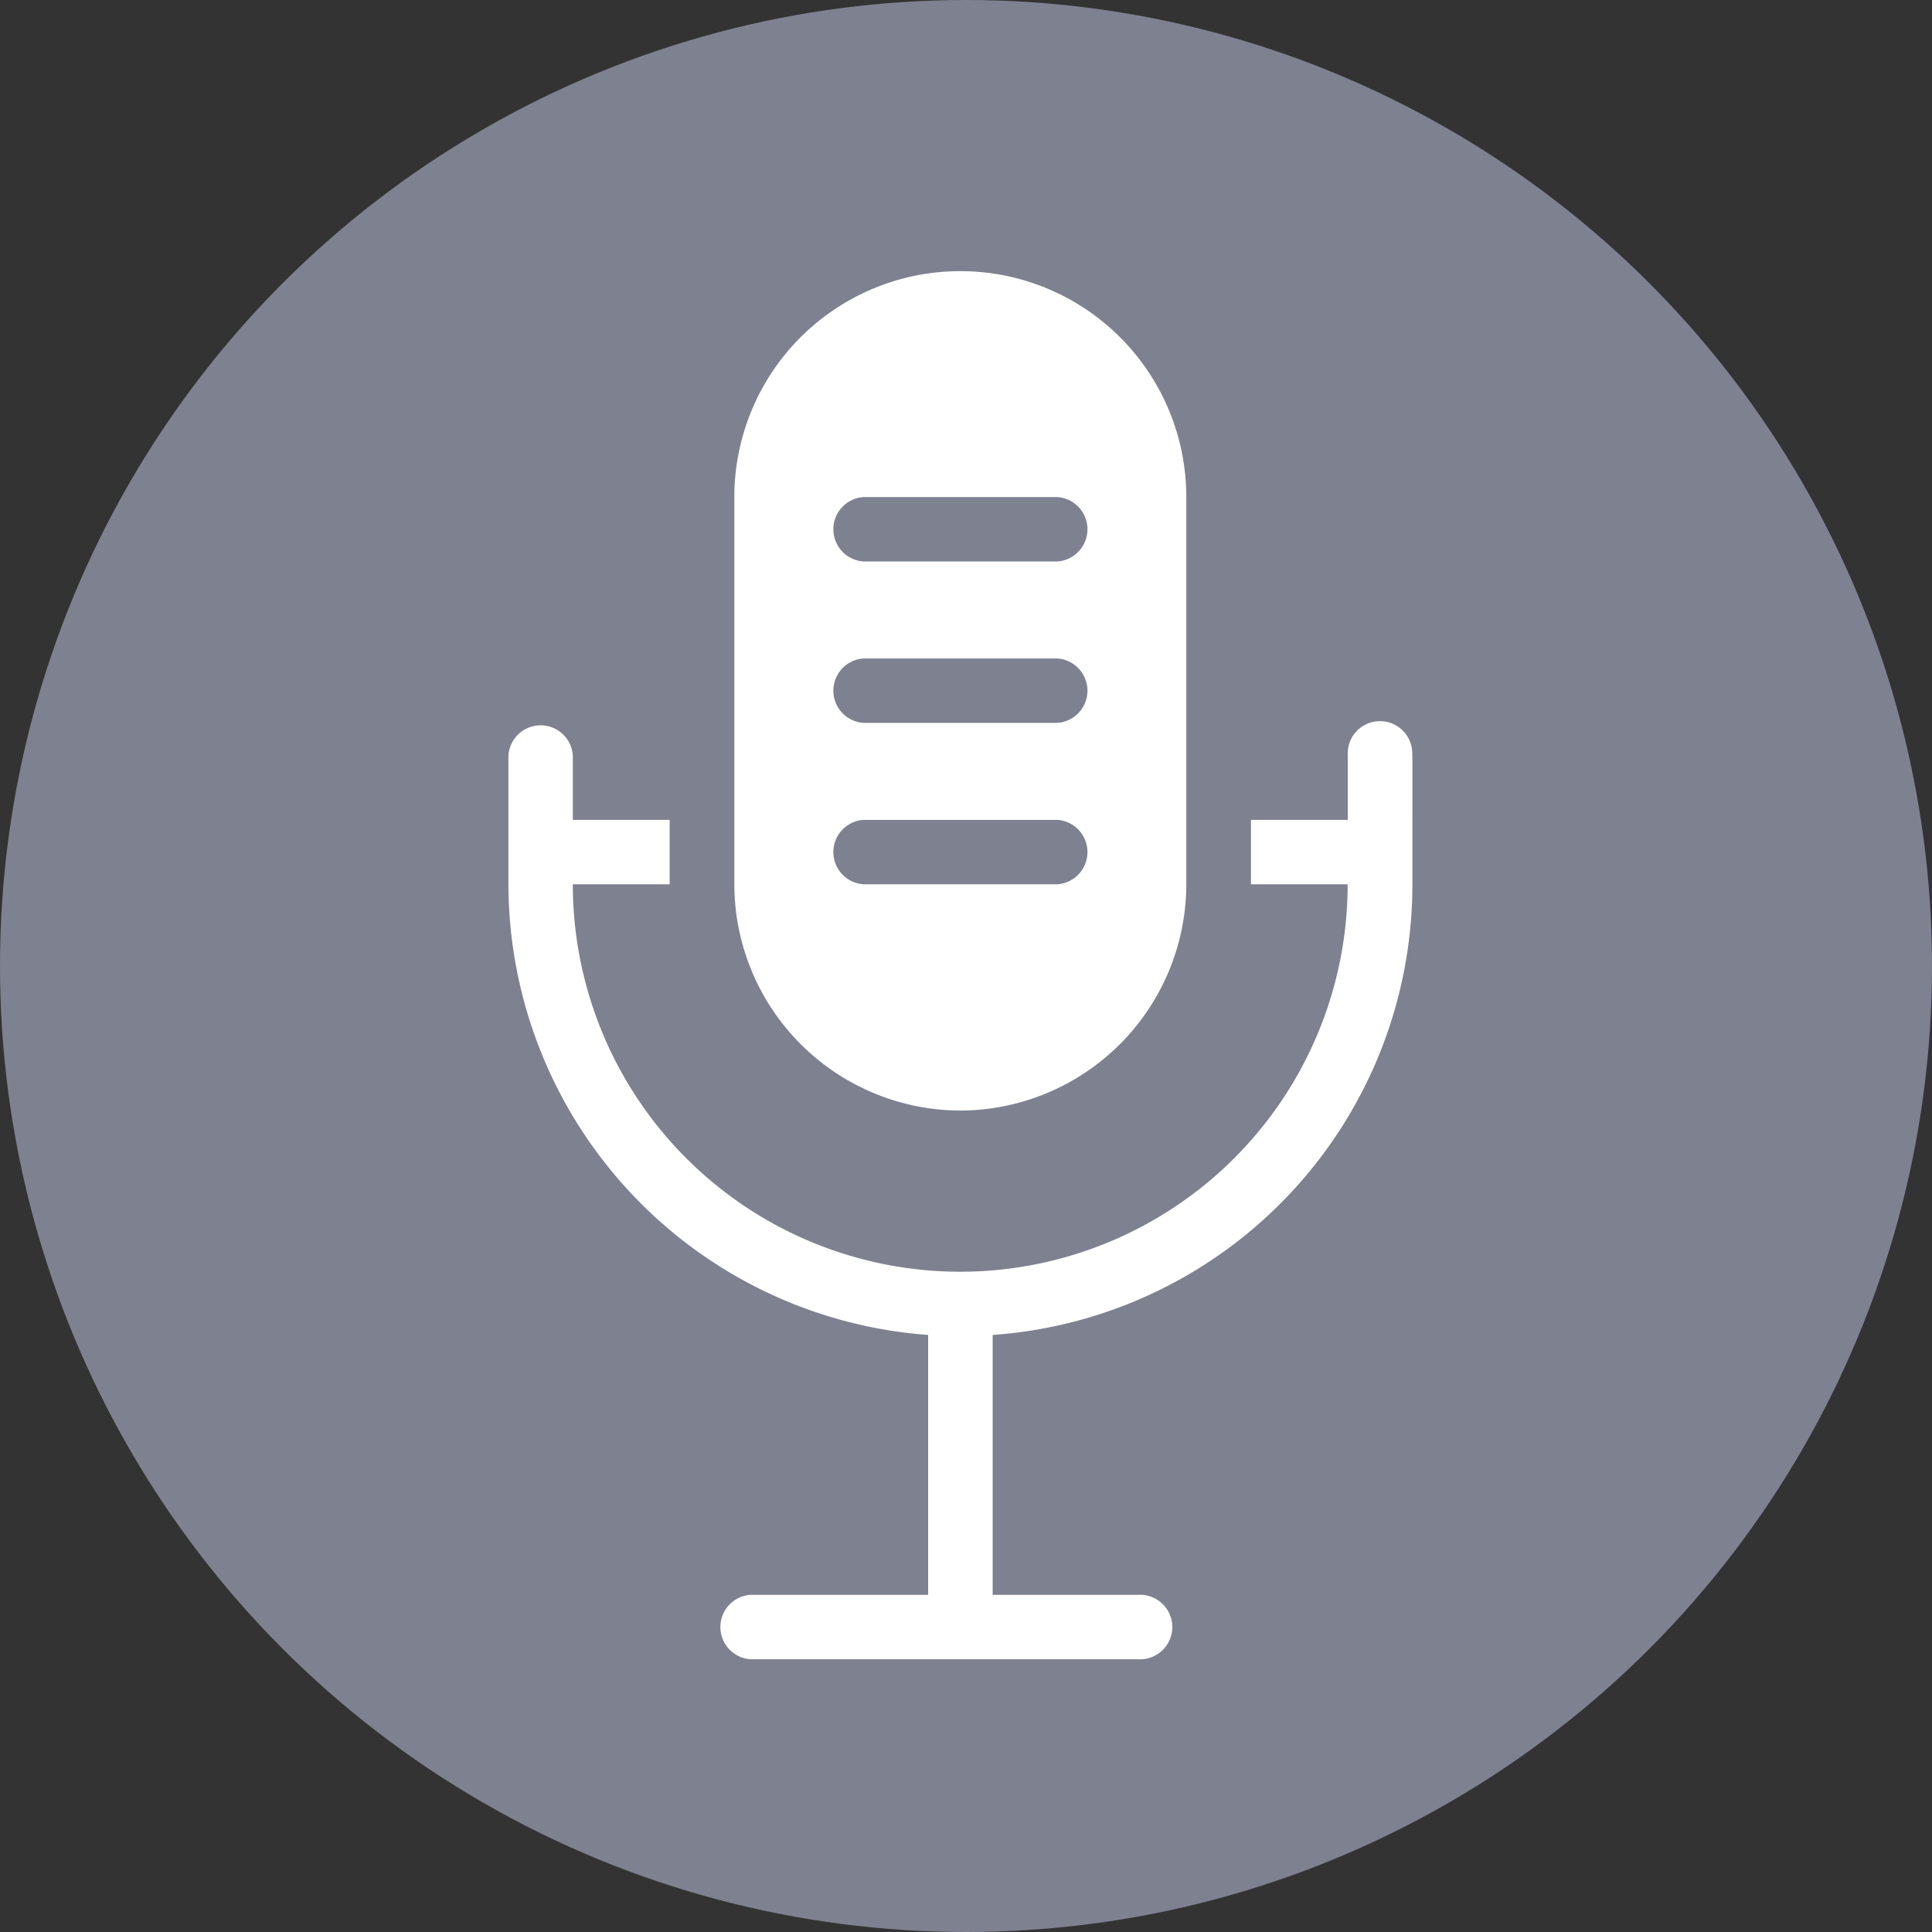 <svg xmlns="http://www.w3.org/2000/svg" width="57" height="57" viewBox="0 0 57 57"><rect x="0" y="0" width="57" height="57" fill="#333333" stroke="none"/><g transform="translate(-472.865 -43)"><circle fill="#7e8190" cx="28.5" cy="28.5" r="28.5" transform="translate(472.865 43)"/><g transform="translate(-84.135 -13)"><path fill="#FFF" d="M35.335,31.765A6.687,6.687,0,0,0,42,25.1V13.667a6.667,6.667,0,0,0-13.335,0V25.1A6.687,6.687,0,0,0,35.335,31.765Zm-2.857-18.1h5.715a.952.952,0,0,1,0,1.9H32.477a.952.952,0,0,1,0-1.9Zm0,4.762h5.715a.952.952,0,0,1,0,1.9H32.477a.952.952,0,0,1,0-1.9Zm0,4.762h5.715a.952.952,0,0,1,0,1.9H32.477a.952.952,0,0,1,0-1.9Zm16.192-1.9V25.1A13.322,13.322,0,0,1,36.287,38.385v7.668h4.286a.952.952,0,1,1,0,1.9H29.144a.952.952,0,0,1,0-1.9h5.239V38.385A13.356,13.356,0,0,1,22,25.1v-3.81a.952.952,0,0,1,1.9,0v1.9h2.857v1.9H23.9a11.43,11.43,0,0,0,22.86,0H43.907v-1.9h2.857v-1.9a.952.952,0,1,1,1.9,0Z" transform="translate(550 57)"/></g></g></svg>

